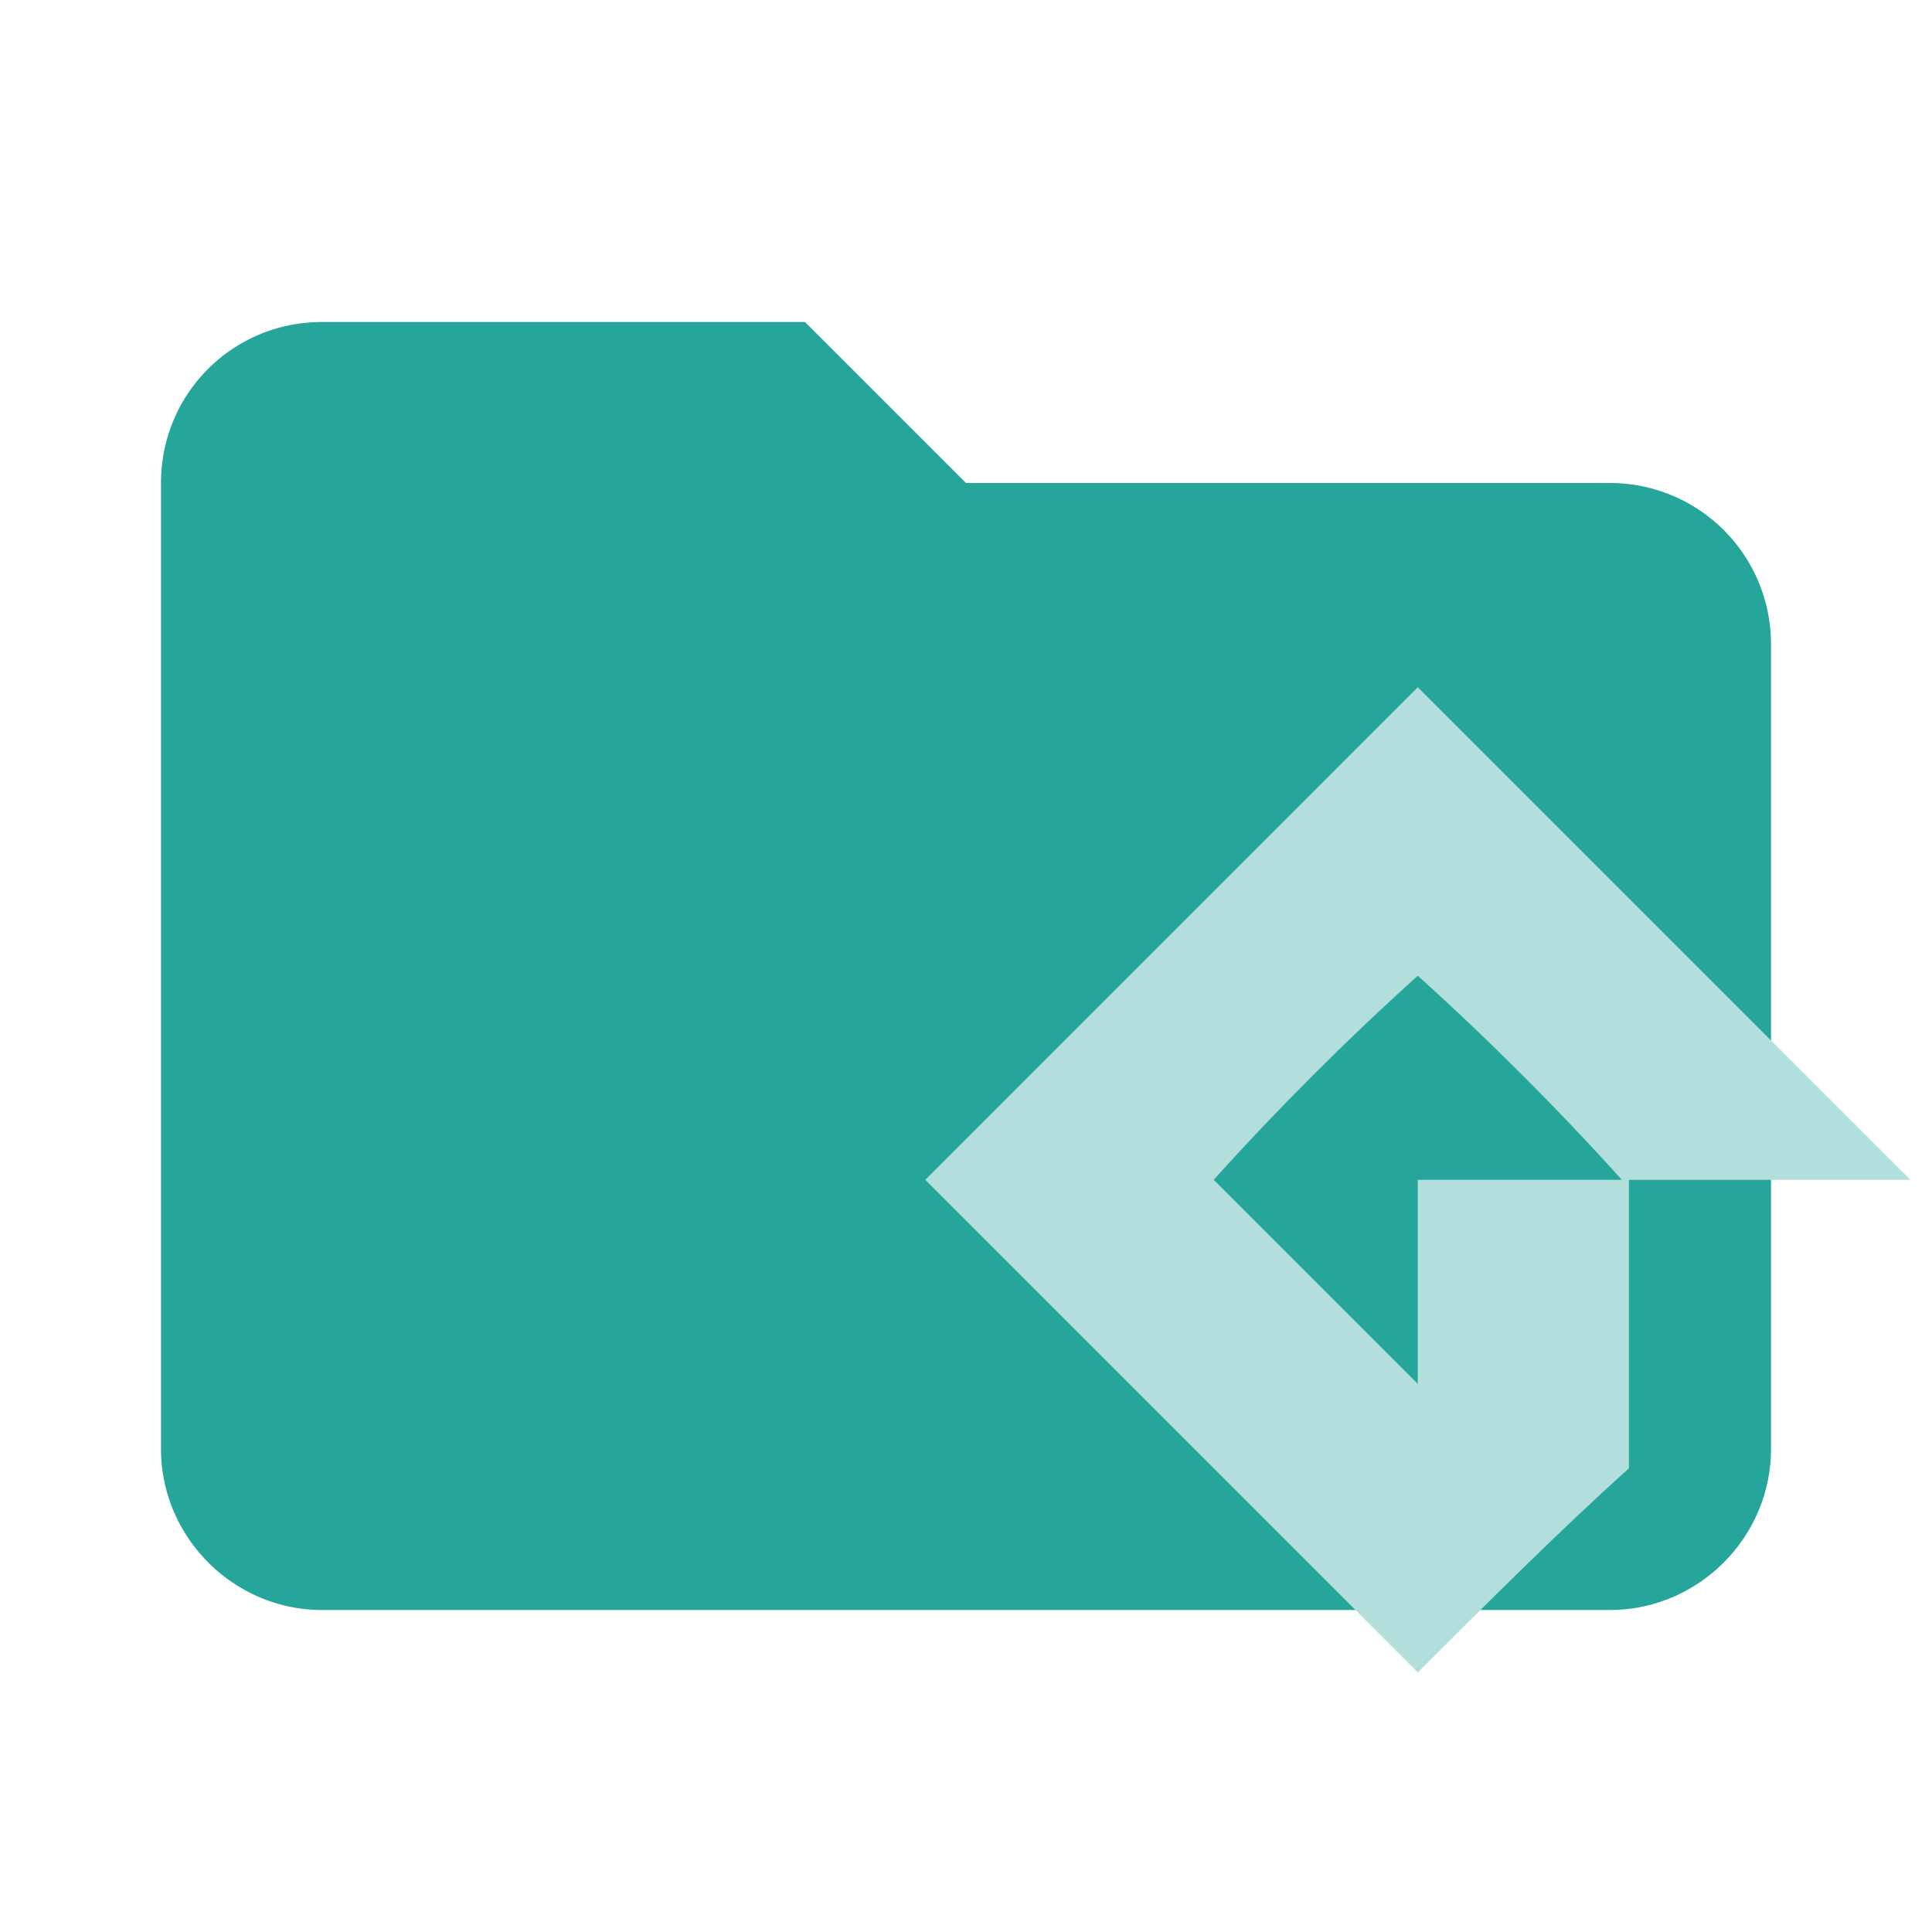 <?xml version="1.0" encoding="UTF-8"?><svg xml:space="preserve" fill-rule="evenodd" stroke-linejoin="round" stroke-miterlimit="1.414" clip-rule="evenodd" version="1.1" viewBox="0 0 24 24" xmlns="http://www.w3.org/2000/svg"><path fill="#26a69a" fill-rule="nonzero" d="M10 4H4c-1.11 0-2 .89-2 2v12c0 1.097.903 2 2 2h16c1.097 0 2-.903 2-2V8a2 2 0 0 0-2-2h-8l-2-2z"/><path fill="#b2dfdb" stroke-width=".874" d="m17.612 8.537 6.119 6.119h-3.496v3.584c-0.874 0.787-1.748 1.661-2.622 2.535l-6.119-6.119zm-2.535 6.119 2.535 2.535v-2.535h2.535c-0.787-0.874-1.661-1.748-2.535-2.535-0.874 0.787-1.748 1.661-2.535 2.535z"/></svg>